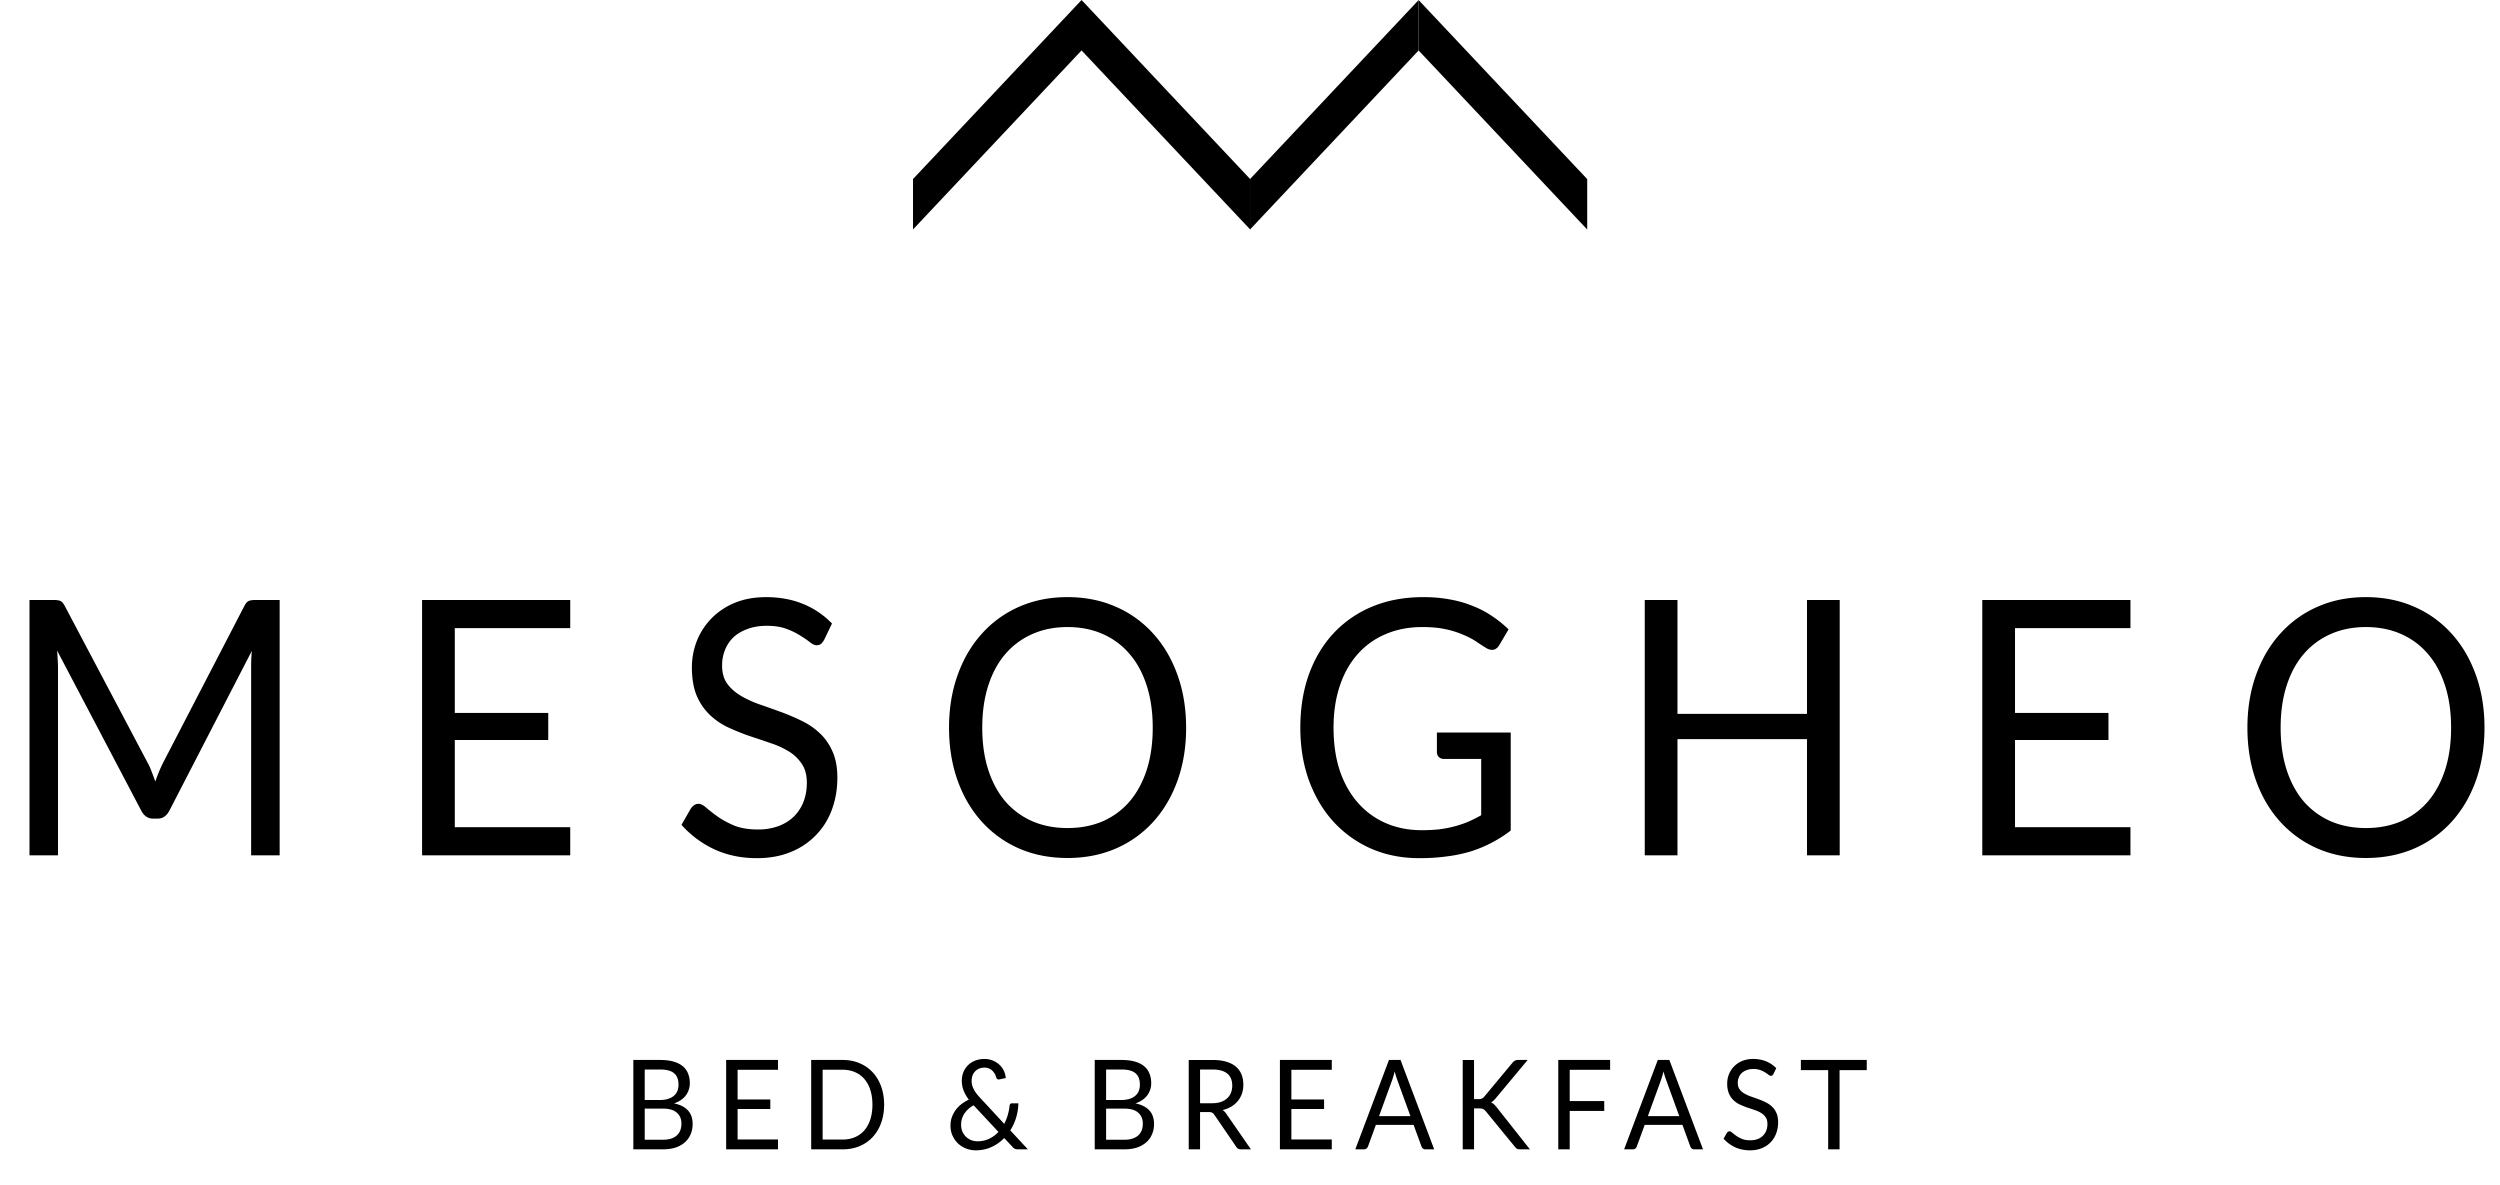 <svg xmlns="http://www.w3.org/2000/svg" viewBox="0 0 173 82"><path d="M43.827 79.534v-6.185h1.857c.357 0 .665.038.922.112.26.075.473.182.638.32.168.138.292.307.37.51.081.198.122.422.122.672a1.41 1.41 0 0 1-.272.833c-.09.121-.203.23-.342.324a1.813 1.813 0 0 1-.48.233c.426.09.747.252.964.488.217.236.325.547.325.932 0 .262-.046.5-.138.716-.09.216-.222.402-.398.557a1.828 1.828 0 0 1-.642.363c-.252.083-.54.125-.866.125h-2.06Zm.788-2.818v2.153h1.26c.225 0 .417-.027.577-.082.162-.055.295-.13.398-.229a.91.91 0 0 0 .232-.353c.048-.138.073-.29.073-.454 0-.319-.107-.57-.321-.755-.211-.187-.533-.28-.963-.28h-1.256Zm0-.596h1.04c.223 0 .415-.026.577-.078.163-.051.297-.124.403-.215a.836.836 0 0 0 .24-.333c.051-.132.077-.276.077-.431 0-.363-.103-.63-.31-.799-.205-.17-.525-.254-.958-.254h-1.069v2.11ZM53.838 73.35v.681h-2.796v2.054h2.264v.657h-2.264v2.11h2.796v.682H50.25v-6.185h3.588ZM61.181 76.444c0 .463-.07.885-.207 1.264-.138.38-.333.705-.585.976-.252.27-.555.48-.907.63-.352.147-.742.22-1.17.22h-2.178v-6.185h2.178c.428 0 .818.075 1.17.225.352.147.655.357.907.63.252.27.447.595.585.975.138.38.207.802.207 1.265Zm-.809 0c0-.38-.048-.72-.146-1.019a2.183 2.183 0 0 0-.414-.76 1.77 1.77 0 0 0-.65-.474 2.137 2.137 0 0 0-.85-.164h-1.386v4.83h1.386c.311 0 .595-.056.85-.165.254-.109.47-.266.65-.47.178-.207.317-.46.414-.76.098-.299.146-.639.146-1.018ZM68.122 73.28c.214 0 .409.038.585.112.176.073.328.169.455.29.13.12.232.262.305.423.076.158.12.323.13.496l-.451.095a.187.187 0 0 1-.138-.026c-.03-.02-.052-.056-.065-.108a1.063 1.063 0 0 0-.256-.453.761.761 0 0 0-.565-.229.922.922 0 0 0-.366.07.824.824 0 0 0-.459.483c-.04.109-.06.228-.06.358 0 .1.01.197.032.289.024.092.059.186.105.28.046.092.106.19.179.29a3.5 3.5 0 0 0 .264.31l1.674 1.809c.103-.193.184-.394.244-.605.062-.212.104-.425.126-.638a.225.225 0 0 1 .049-.13.142.142 0 0 1 .114-.047h.447a3.639 3.639 0 0 1-.15.975c-.096.32-.232.619-.411.898l1.22 1.312h-.7a.502.502 0 0 1-.19-.03.502.502 0 0 1-.163-.126l-.586-.625c-.254.262-.548.469-.881.621-.331.153-.695.229-1.094.229a1.813 1.813 0 0 1-1.198-.453 1.732 1.732 0 0 1-.394-.544c-.101-.213-.15-.453-.15-.72 0-.202.03-.392.093-.57a1.969 1.969 0 0 1 .666-.911c.154-.12.323-.225.508-.31a2.623 2.623 0 0 1-.366-.648 1.837 1.837 0 0 1-.118-.652c0-.21.035-.407.106-.591a1.422 1.422 0 0 1 .805-.803c.195-.08.412-.12.654-.12Zm-1.613 4.545c0 .187.032.352.097.496a1.12 1.12 0 0 0 .618.583c.135.049.273.073.414.073.303 0 .576-.06.817-.177.241-.118.454-.275.638-.47l-1.719-1.843a1.814 1.814 0 0 0-.65.591 1.367 1.367 0 0 0-.215.747ZM75.755 79.534v-6.185h1.857c.358 0 .665.038.922.112.26.075.474.182.638.32.169.138.292.307.37.51.082.198.122.422.122.672a1.398 1.398 0 0 1-.272.833c-.09.121-.203.23-.341.324a1.805 1.805 0 0 1-.48.233c.426.09.747.252.963.488.217.236.325.547.325.932 0 .262-.046.5-.138.716-.09.216-.222.402-.398.557a1.823 1.823 0 0 1-.642.363c-.252.083-.54.125-.866.125h-2.06Zm.788-2.818v2.153h1.26c.225 0 .417-.027.577-.082.163-.055.296-.13.398-.229a.908.908 0 0 0 .232-.353c.049-.138.073-.29.073-.454 0-.319-.107-.57-.321-.755-.211-.187-.532-.28-.963-.28h-1.256Zm0-.596h1.04c.223 0 .415-.026.578-.078.162-.051.296-.124.402-.215a.83.83 0 0 0 .24-.333 1.18 1.18 0 0 0 .077-.431c0-.363-.103-.63-.309-.799-.206-.17-.525-.254-.959-.254h-1.069v2.11ZM83.044 76.953v2.58h-.784V73.35h1.646c.368 0 .686.04.954.121.269.078.49.191.663.341.176.15.306.331.39.544.084.21.126.446.126.708 0 .218-.032.423-.097.612a1.642 1.642 0 0 1-.736.898 2.126 2.126 0 0 1-.602.242c.098.06.184.148.26.263l1.7 2.456h-.7a.34.34 0 0 1-.317-.177l-1.511-2.21a.432.432 0 0 0-.15-.147.495.495 0 0 0-.245-.047h-.597Zm0-.609h.825c.23 0 .432-.028.606-.086.175-.06.322-.143.438-.25.12-.11.209-.239.269-.389.06-.15.089-.315.089-.496 0-.368-.115-.646-.345-.833-.228-.187-.568-.28-1.02-.28h-.862v2.334ZM92.159 73.35v.681h-2.796v2.054h2.263v.657h-2.263v2.11h2.796v.682H88.57v-6.185h3.589ZM99.245 79.534h-.61a.252.252 0 0 1-.17-.056.353.353 0 0 1-.098-.143l-.545-1.493H95.21l-.544 1.493a.329.329 0 0 1-.098.138.25.25 0 0 1-.17.06h-.61l2.328-6.184h.801l2.329 6.185Zm-3.816-2.296h2.174l-.915-2.516a4.992 4.992 0 0 1-.174-.583 7.503 7.503 0 0 1-.171.587l-.914 2.512ZM102.004 76.06h.297a.627.627 0 0 0 .244-.04.509.509 0 0 0 .175-.142l1.938-2.33a.61.61 0 0 1 .171-.151.441.441 0 0 1 .215-.048h.671l-2.219 2.663a1.818 1.818 0 0 1-.163.168.654.654 0 0 1-.158.113.56.56 0 0 1 .199.116c.057.052.117.117.179.194l2.316 2.93h-.683a.565.565 0 0 1-.13-.012.288.288 0 0 1-.162-.09 1.143 1.143 0 0 1-.065-.074l-2.012-2.456a.72.72 0 0 0-.175-.15.335.335 0 0 0-.117-.035.866.866 0 0 0-.163-.013h-.358v2.83h-.784V73.35h.784v2.71ZM111.42 73.35v.681h-2.796v2.162h2.39v.682h-2.39v2.659h-.792v-6.185h3.588ZM117.848 79.534h-.61a.25.25 0 0 1-.17-.056.354.354 0 0 1-.098-.143l-.545-1.493h-2.613l-.544 1.493a.328.328 0 0 1-.098.138.247.247 0 0 1-.17.06h-.61l2.329-6.184h.8l2.329 6.185Zm-3.816-2.296h2.174l-.914-2.516a4.854 4.854 0 0 1-.175-.583 8.488 8.488 0 0 1-.171.587l-.914 2.512ZM122.725 74.316a.355.355 0 0 1-.077.1.172.172 0 0 1-.106.03c-.046 0-.1-.025-.162-.074a2.045 2.045 0 0 0-.232-.16 1.644 1.644 0 0 0-.337-.163 1.364 1.364 0 0 0-.476-.074 1.3 1.3 0 0 0-.467.078.99.99 0 0 0-.342.203.857.857 0 0 0-.203.306c-.046.115-.069.24-.069.376 0 .172.04.316.118.431.081.112.187.209.317.29.133.08.282.15.447.21.168.058.338.118.512.182.176.064.347.135.512.216.168.078.317.177.447.298.133.12.239.268.317.444.081.176.122.392.122.647 0 .271-.044.526-.13.764a1.735 1.735 0 0 1-.996 1.031c-.241.101-.516.152-.825.152-.376 0-.72-.072-1.032-.216a2.448 2.448 0 0 1-.792-.591l.227-.397a.303.303 0 0 1 .078-.078.177.177 0 0 1 .105-.034c.057 0 .122.033.195.099.073.063.164.134.273.211.11.078.243.15.398.216.157.064.348.095.573.095.187 0 .353-.027.5-.082a1.007 1.007 0 0 0 .605-.587 1.26 1.26 0 0 0 .081-.462c0-.186-.04-.34-.122-.457a.98.98 0 0 0-.312-.302c-.13-.081-.28-.148-.447-.203a33.843 33.843 0 0 0-.512-.173 5.611 5.611 0 0 1-.513-.207 1.661 1.661 0 0 1-.442-.302 1.399 1.399 0 0 1-.317-.462 1.777 1.777 0 0 1-.118-.69 1.68 1.68 0 0 1 .467-1.178 1.67 1.67 0 0 1 .561-.38c.225-.095.482-.143.772-.143.325 0 .622.055.89.164.268.11.503.268.703.475l-.191.397ZM129.179 73.35v.703h-1.881v5.48h-.789v-5.48h-1.889v-.704h4.559ZM10.226 52.8c.109.198.201.408.279.63.085.213.166.431.244.653a10.253 10.253 0 0 1 .534-1.295l5.631-10.863c.1-.19.205-.304.313-.345.109-.042.264-.062.465-.062h1.66v17.67h-1.974V46.204a14.282 14.282 0 0 1 .047-1.16l-5.701 11.049c-.194.37-.464.555-.813.555h-.325c-.348 0-.62-.185-.813-.555L3.945 45.007c.023.214.039.424.046.63.016.205.023.394.023.567v12.984H2.041v-17.67H3.7c.201 0 .356.02.464.062.109.04.213.156.314.345L10.226 52.8ZM39.46 41.518v1.948h-7.988v5.87h6.467v1.874h-6.467v6.03h7.988v1.948H29.208v-17.67H39.46ZM57.029 44.28c-.07.123-.144.218-.221.284a.494.494 0 0 1-.302.086c-.132 0-.286-.07-.464-.21-.17-.14-.391-.291-.662-.456a4.757 4.757 0 0 0-.964-.468c-.371-.14-.824-.21-1.358-.21-.504 0-.949.074-1.336.222-.387.14-.712.333-.975.58a2.43 2.43 0 0 0-.58.875 2.86 2.86 0 0 0-.198 1.073c0 .493.112.904.337 1.233.232.32.534.596.906.826.379.23.805.431 1.277.604.48.164.967.337 1.463.518.503.18.99.386 1.463.616.48.222.905.506 1.277.851.38.346.681.769.905 1.27.233.502.349 1.118.349 1.85 0 .773-.124 1.5-.372 2.183a4.982 4.982 0 0 1-2.845 2.947c-.688.287-1.474.431-2.356.431-1.076 0-2.06-.205-2.95-.616a7.01 7.01 0 0 1-2.264-1.69l.65-1.134a.83.83 0 0 1 .221-.222.512.512 0 0 1 .302-.099c.163 0 .348.095.557.284.21.18.469.382.778.604.318.222.697.428 1.138.617.45.18.995.271 1.637.271a4.06 4.06 0 0 0 1.428-.234c.418-.156.77-.374 1.057-.654a2.89 2.89 0 0 0 .673-1.023c.155-.395.233-.835.233-1.32 0-.534-.116-.97-.349-1.307A2.818 2.818 0 0 0 54.59 52a5.854 5.854 0 0 0-1.277-.58c-.472-.164-.96-.328-1.463-.493-.495-.172-.983-.37-1.463-.592a4.764 4.764 0 0 1-1.265-.863 4.053 4.053 0 0 1-.906-1.32c-.224-.534-.337-1.191-.337-1.972 0-.625.113-1.229.337-1.813a4.773 4.773 0 0 1 .998-1.553 4.801 4.801 0 0 1 1.603-1.086c.642-.27 1.378-.406 2.206-.406.929 0 1.776.156 2.543.468a5.825 5.825 0 0 1 2.008 1.357l-.545 1.134ZM82.08 50.36c0 1.323-.198 2.54-.593 3.649-.395 1.102-.952 2.051-1.672 2.848a7.519 7.519 0 0 1-2.6 1.862c-1.007.436-2.121.654-3.345.654-1.223 0-2.337-.218-3.344-.654a7.552 7.552 0 0 1-2.589-1.862c-.72-.797-1.277-1.746-1.672-2.848-.394-1.11-.592-2.326-.592-3.65 0-1.323.198-2.536.592-3.638.395-1.11.953-2.063 1.672-2.86a7.476 7.476 0 0 1 2.59-1.874c1.006-.444 2.12-.666 3.343-.666 1.224 0 2.338.222 3.344.666a7.444 7.444 0 0 1 2.601 1.874c.72.797 1.277 1.75 1.672 2.86.395 1.102.592 2.315.592 3.638Zm-2.311 0c0-1.086-.14-2.06-.418-2.923-.279-.863-.674-1.591-1.185-2.183a5.12 5.12 0 0 0-1.857-1.38c-.728-.322-1.54-.482-2.439-.482-.89 0-1.699.16-2.426.481-.728.32-1.351.781-1.87 1.381-.51.592-.905 1.32-1.184 2.183-.278.863-.418 1.837-.418 2.922 0 1.085.14 2.06.418 2.922.279.855.674 1.583 1.184 2.183a5.293 5.293 0 0 0 1.87 1.369c.727.312 1.537.468 2.426.468.898 0 1.711-.156 2.439-.468a5.183 5.183 0 0 0 1.857-1.369c.511-.6.906-1.328 1.185-2.182.278-.864.418-1.838.418-2.923ZM98.377 57.45c.45 0 .86-.021 1.23-.062.38-.05.736-.12 1.069-.21.333-.09.647-.197.941-.32.294-.132.588-.28.882-.444v-3.897h-2.578a.495.495 0 0 1-.36-.136.47.47 0 0 1-.127-.333v-1.356h5.108v6.782a8.97 8.97 0 0 1-2.763 1.443 9.822 9.822 0 0 1-1.649.345c-.588.082-1.226.123-1.915.123-1.208 0-2.314-.218-3.321-.653a7.754 7.754 0 0 1-2.6-1.85c-.728-.797-1.297-1.75-1.708-2.86-.402-1.11-.603-2.331-.603-3.663 0-1.348.197-2.577.592-3.687.403-1.11.972-2.06 1.706-2.848a7.63 7.63 0 0 1 2.683-1.85c1.053-.436 2.229-.653 3.53-.653.658 0 1.269.053 1.834.16a7.49 7.49 0 0 1 1.567.444c.488.189.937.423 1.347.703.411.27.794.58 1.15.925l-.639 1.085c-.131.222-.302.333-.511.333a.787.787 0 0 1-.406-.136c-.194-.115-.41-.255-.65-.42a5.099 5.099 0 0 0-.883-.468 6.212 6.212 0 0 0-1.219-.395c-.465-.106-1.018-.16-1.66-.16-.937 0-1.784.165-2.543.493a5.283 5.283 0 0 0-1.94 1.394c-.533.6-.943 1.331-1.23 2.195-.286.855-.43 1.816-.43 2.885 0 1.118.148 2.117.442 2.996.302.872.724 1.612 1.265 2.22a5.438 5.438 0 0 0 1.928 1.393c.743.321 1.564.481 2.461.481ZM127.308 59.188h-2.264v-8.04h-8.963v8.04h-2.264v-17.67h2.264v7.88h8.963v-7.88h2.264v17.67ZM147.427 41.518v1.948h-7.988v5.87h6.467v1.874h-6.467v6.03h7.988v1.948h-10.253v-17.67h10.253ZM171.927 50.36c0 1.323-.198 2.54-.593 3.649-.394 1.102-.952 2.051-1.672 2.848a7.52 7.52 0 0 1-2.6 1.862c-1.007.436-2.122.654-3.344.654-1.223 0-2.338-.218-3.344-.654a7.543 7.543 0 0 1-2.589-1.862c-.72-.797-1.277-1.746-1.672-2.848-.395-1.11-.592-2.326-.592-3.65 0-1.323.197-2.536.592-3.638.395-1.11.952-2.063 1.672-2.86a7.467 7.467 0 0 1 2.589-1.874c1.006-.444 2.121-.666 3.344-.666 1.222 0 2.337.222 3.344.666a7.445 7.445 0 0 1 2.6 1.874c.72.797 1.278 1.75 1.672 2.86.395 1.102.593 2.315.593 3.638Zm-2.311 0c0-1.086-.139-2.06-.418-2.923-.279-.863-.673-1.591-1.184-2.183a5.126 5.126 0 0 0-1.858-1.38c-.728-.322-1.541-.482-2.438-.482-.891 0-1.699.16-2.427.481a5.216 5.216 0 0 0-1.869 1.381c-.511.592-.906 1.32-1.184 2.183-.279.863-.418 1.837-.418 2.922 0 1.085.139 2.06.418 2.922.278.855.673 1.583 1.184 2.183a5.281 5.281 0 0 0 1.869 1.369c.728.312 1.536.468 2.427.468.897 0 1.71-.156 2.438-.468a5.189 5.189 0 0 0 1.858-1.369c.511-.6.905-1.328 1.184-2.182.279-.864.418-1.838.418-2.923Z" class="fill-current"/><path d="M63.18 24.59h46.658" class="stroke-current" stroke-width="2"/><path d="M98.169.005v3.488l11.666 12.39v-3.488L98.169.005Z" class="fill-current"/><path d="M98.169.003v3.488L86.502 15.88v-3.488L98.17.003Z" class="fill-current"/><path d="M74.845.002V3.49l11.667 12.39v-3.488L74.845.002ZM74.845 0v3.488L63.18 15.878V12.39L74.845 0Z" class="fill-current"/></svg>